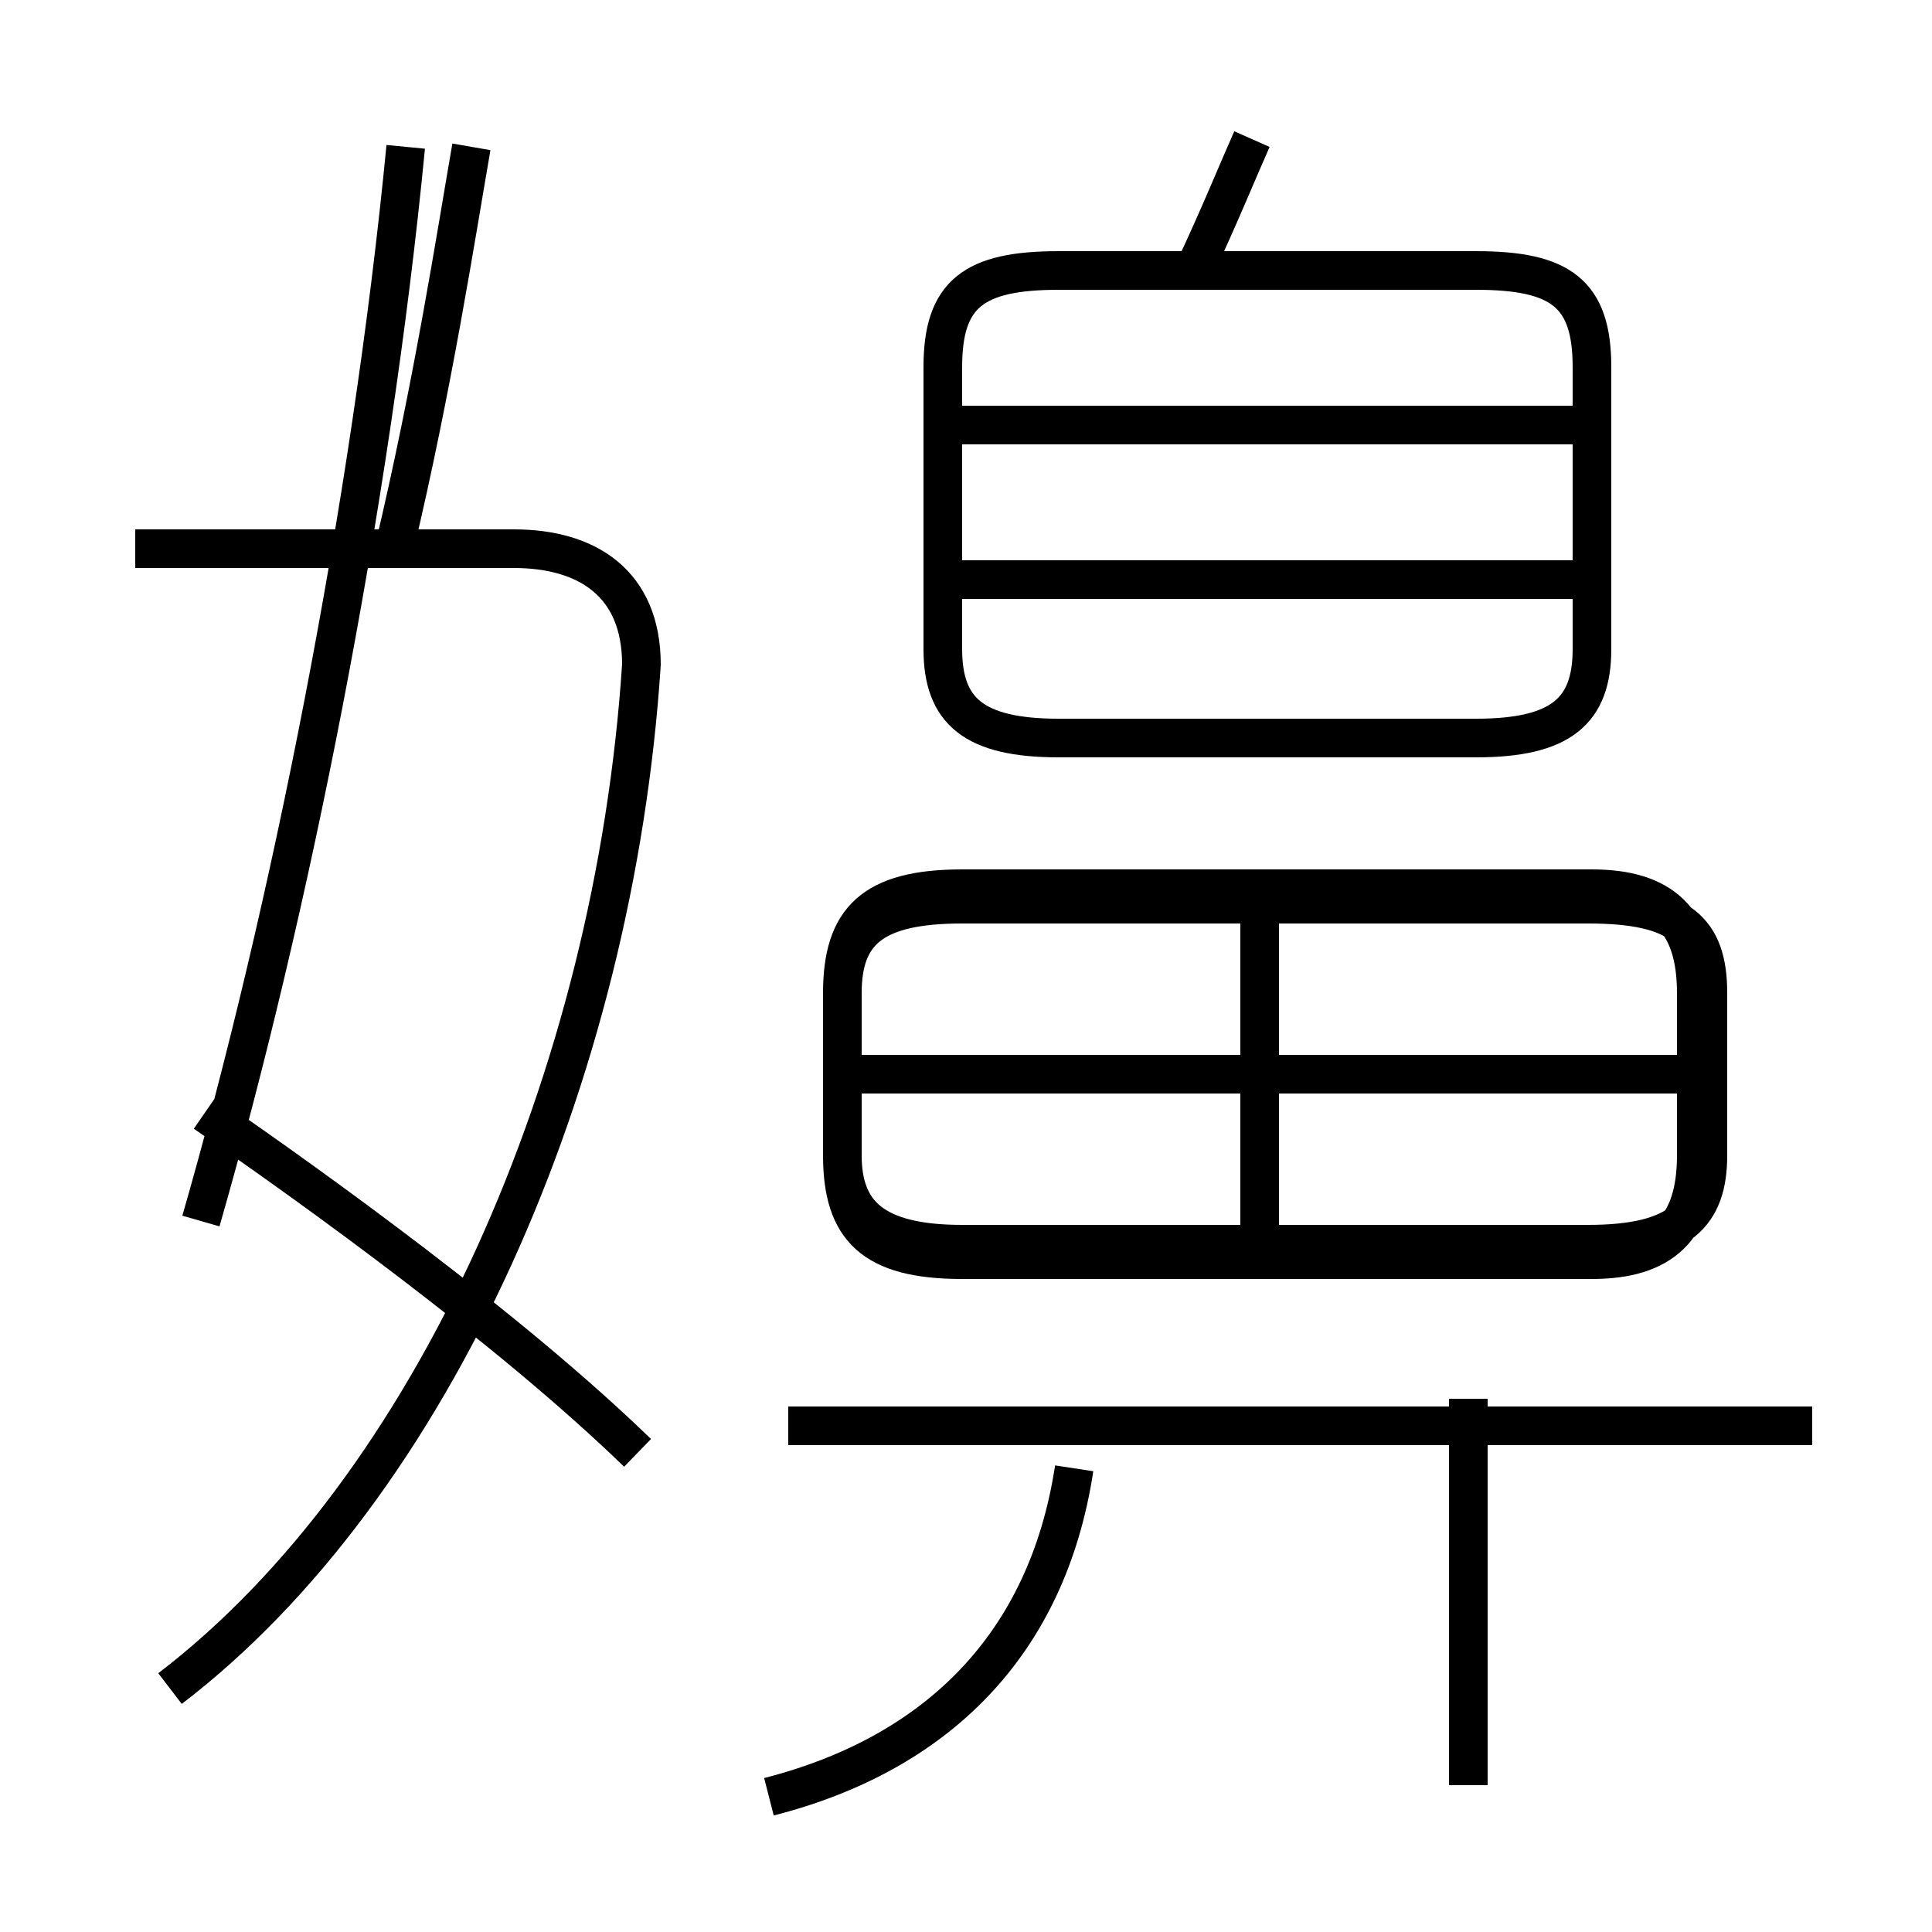 <?xml version='1.0' encoding='utf8'?>
<svg viewBox="0.0 -6.0 50.0 50.0" version="1.1" xmlns="http://www.w3.org/2000/svg">
<rect x="0.0" y="-6.0" width="50.0" height="50.0" fill="#808080" stroke="none"/>
<rect x="-1000" y="-1000" width="2000" height="2000" stroke="white" fill="white"/>
<g style="fill:white;stroke:#000000;  stroke-width:1">
<path d="M 4.4 -0.3 C 11.2 -5.5 15.9 -16.1 16.6 -26.8 C 16.6 -28.9 15.2 -29.8 13.3 -29.8 L 3.5 -29.8 M 16.5 -6.4 C 13.2 -9.6 8.2 -13.2 5.3 -15.2 M 5.2 -12.4 C 7.5 -20.4 9.6 -30.9 10.5 -40.2 M 19.9 2.5 C 24.2 1.4 27.1 -1.4 27.8 -6.0 M 46.9 -7.1 L 20.4 -7.1 M 38.0 2.2 L 38.0 -7.8 M 32.6 -11.8 L 32.6 -20.4 M 24.9 -11.8 L 41.1 -11.8 C 43.5 -11.8 44.2 -12.6 44.2 -14.1 L 44.2 -18.3 C 44.2 -19.9 43.5 -20.6 41.1 -20.6 L 24.9 -20.6 C 22.6 -20.6 21.8 -19.9 21.8 -18.3 L 21.8 -14.1 C 21.8 -12.6 22.6 -11.8 24.9 -11.8 Z M 43.9 -16.2 L 22.1 -16.2 M 40.9 -29.0 L 24.9 -29.0 M 27.4 -24.9 L 38.2 -24.9 C 40.4 -24.9 41.2 -25.6 41.2 -27.2 L 41.2 -34.5 C 41.2 -36.4 40.4 -37.0 38.2 -37.0 L 27.4 -37.0 C 25.2 -37.0 24.4 -36.4 24.4 -34.5 L 24.4 -27.2 C 24.4 -25.6 25.2 -24.9 27.4 -24.9 Z M 40.9 -33.0 L 24.9 -33.0 M 30.9 -37.0 C 31.6 -38.5 32.0 -39.5 32.4 -40.4 M 10.2 -29.8 C 11.2 -34.0 11.8 -37.9 12.2 -40.2 M 43.9 -14.1 L 43.9 -18.3 C 43.9 -20.2 43.0 -21.0 41.2 -21.0 L 24.9 -21.0 C 22.6 -21.0 21.8 -20.2 21.8 -18.3 L 21.8 -14.1 C 21.8 -12.2 22.6 -11.4 24.9 -11.4 L 41.2 -11.4 C 43.0 -11.4 43.9 -12.2 43.9 -14.1 Z M 40.9 -16.2 L 22.1 -16.2 M 40.9 -29.0 L 24.9 -29.0 M 27.4 -24.9 L 38.2 -24.9 C 40.4 -24.9 41.2 -25.6 41.2 -27.2 L 41.2 -34.5 C 41.2 -36.4 40.4 -37.0 38.2 -37.0 L 27.4 -37.0 C 25.2 -37.0 24.4 -36.4 24.4 -34.5 L 24.4 -27.2 C 24.4 -25.6 25.2 -24.9 27.4 -24.9 Z M 40.9 -33.0 L 24.9 -33.0 M 30.9 -37.0 C 31.6 -38.5 32.0 -39.5 32.4 -40.4 M 10.2 -29.8 C 11.2 -34.0 11.8 -37.9 12.2 -40.2 M 43.9 -14.1 L 43.9 -18.3 C 43.9 -20.2 43.0 -21.0 41.2 -21.0 L 24.9 -21.0 C 22.6 -21.0 21.8 -20.2 21.8 -18.3 L 21.8 -14.1 C 21.8 -12.2 22.6 -11.4 24.9 -11.4 L 41.2 -11.4 C 43.0 -11.4 43.9 -12.2 43.9 -14.1 Z M 40.9 -16.2 L 22.1 -16.2 M 40.9 -29.0 L 24.9 -29.0 M 27.4 -24.9 L 38.2 -24.9 C 40.4 -24.9 41.2 -25.6 41.2 -27.2 L 41.2 -34.5 C 41.2 -36.4 40.4 -37.0 38.2 -37.0 L 27.4 -37.0 C 25.2 -37.0 24.4 -36.4 24.4 -34.5 L 24.4 -27.2 C 24.4 -25.6 25.2 -24.9 27.4 -24.9 Z M 40.9 -33.0 L 24.9 -33.0 M 30.9 -37.0 C 31.6 -38.5 32.0 -39.5 32.4 -40.4 M 10.2 -29.8 C 11.2 -34.0 11.8 -37.9 12.2 -40.2 M 43.9 -14.1 L 43.9 -18.3 C 43.9 -20.2 43.0 -21.0 41.2 -21.0 L 24.9 -21.0 C 22.6 -21.0 21.8 -20.2 21.8 -18.3 L 21.8 -14.1 C 21.8 -12.2 22.6 -11.4 24.9 -11.4 L 41.2 -11.4 C 43.0 -11.4 43.9 -12.2 43.9 -14.1 Z M 40.9 -16.2 L 22.1 -16.2 M 40.9 -29.0 L 24.9 -29.0 M 27.4 -24.9 L 38.2 -24.9 C 40.4 -24.9 41.2 -25.6 41.2 -27.2 L 41.2 -34.5 C 41.2 -36.4 40.4 -37.0 38.2 -37.0 L 27.4 -37.0 C 25.2 -37.0 24.4 -36.4 24.4 -34.5 L 24.4 -27.2 C 24.4 -25.6 25.2 -24.9 27.4 -24.9 Z M 40.9 -33.0 L 24.9 -33.0 M 30.9 -37.0 C 31.6 -38.5 32.0 -39.5 32.4 -40.4 M 10.2 -29.8 C 11.2 -34.0 11.8 -37.9 12.2 -40.2 M 43.9 -14.1 L 43.9 -18.3 C 43.9 -20.2 43.0 -21.0 41.2 -21.0 L 24.9 -21.0 C 22.6 -21.0 21.8 -20.2 21.8 -18.3 L 21.8 -14.1 C 21.8 -12.2 22.6 -11.4 24.9 -11.4 L 41.2 -11.4 C 43.0 -11.4 43.9 -12.2 43.9 -14.1 Z M 40.9 -16.2 L 22.1 -16.2 M 40.9 -29.0 L 24.9 -29.0 M 27.4 -24.9 L 38.2 -24.9 C 40.4 -24.9 41.2 -25.6 41.2 -27.2 L 41.2 -34.5 C 41.2 -36.4 40.4 -37.0 38.2 -37.0 L 27.4 -37.0 C 25.2 -37." transform="translate(0.0, 38.0)" />
</g>
</svg>